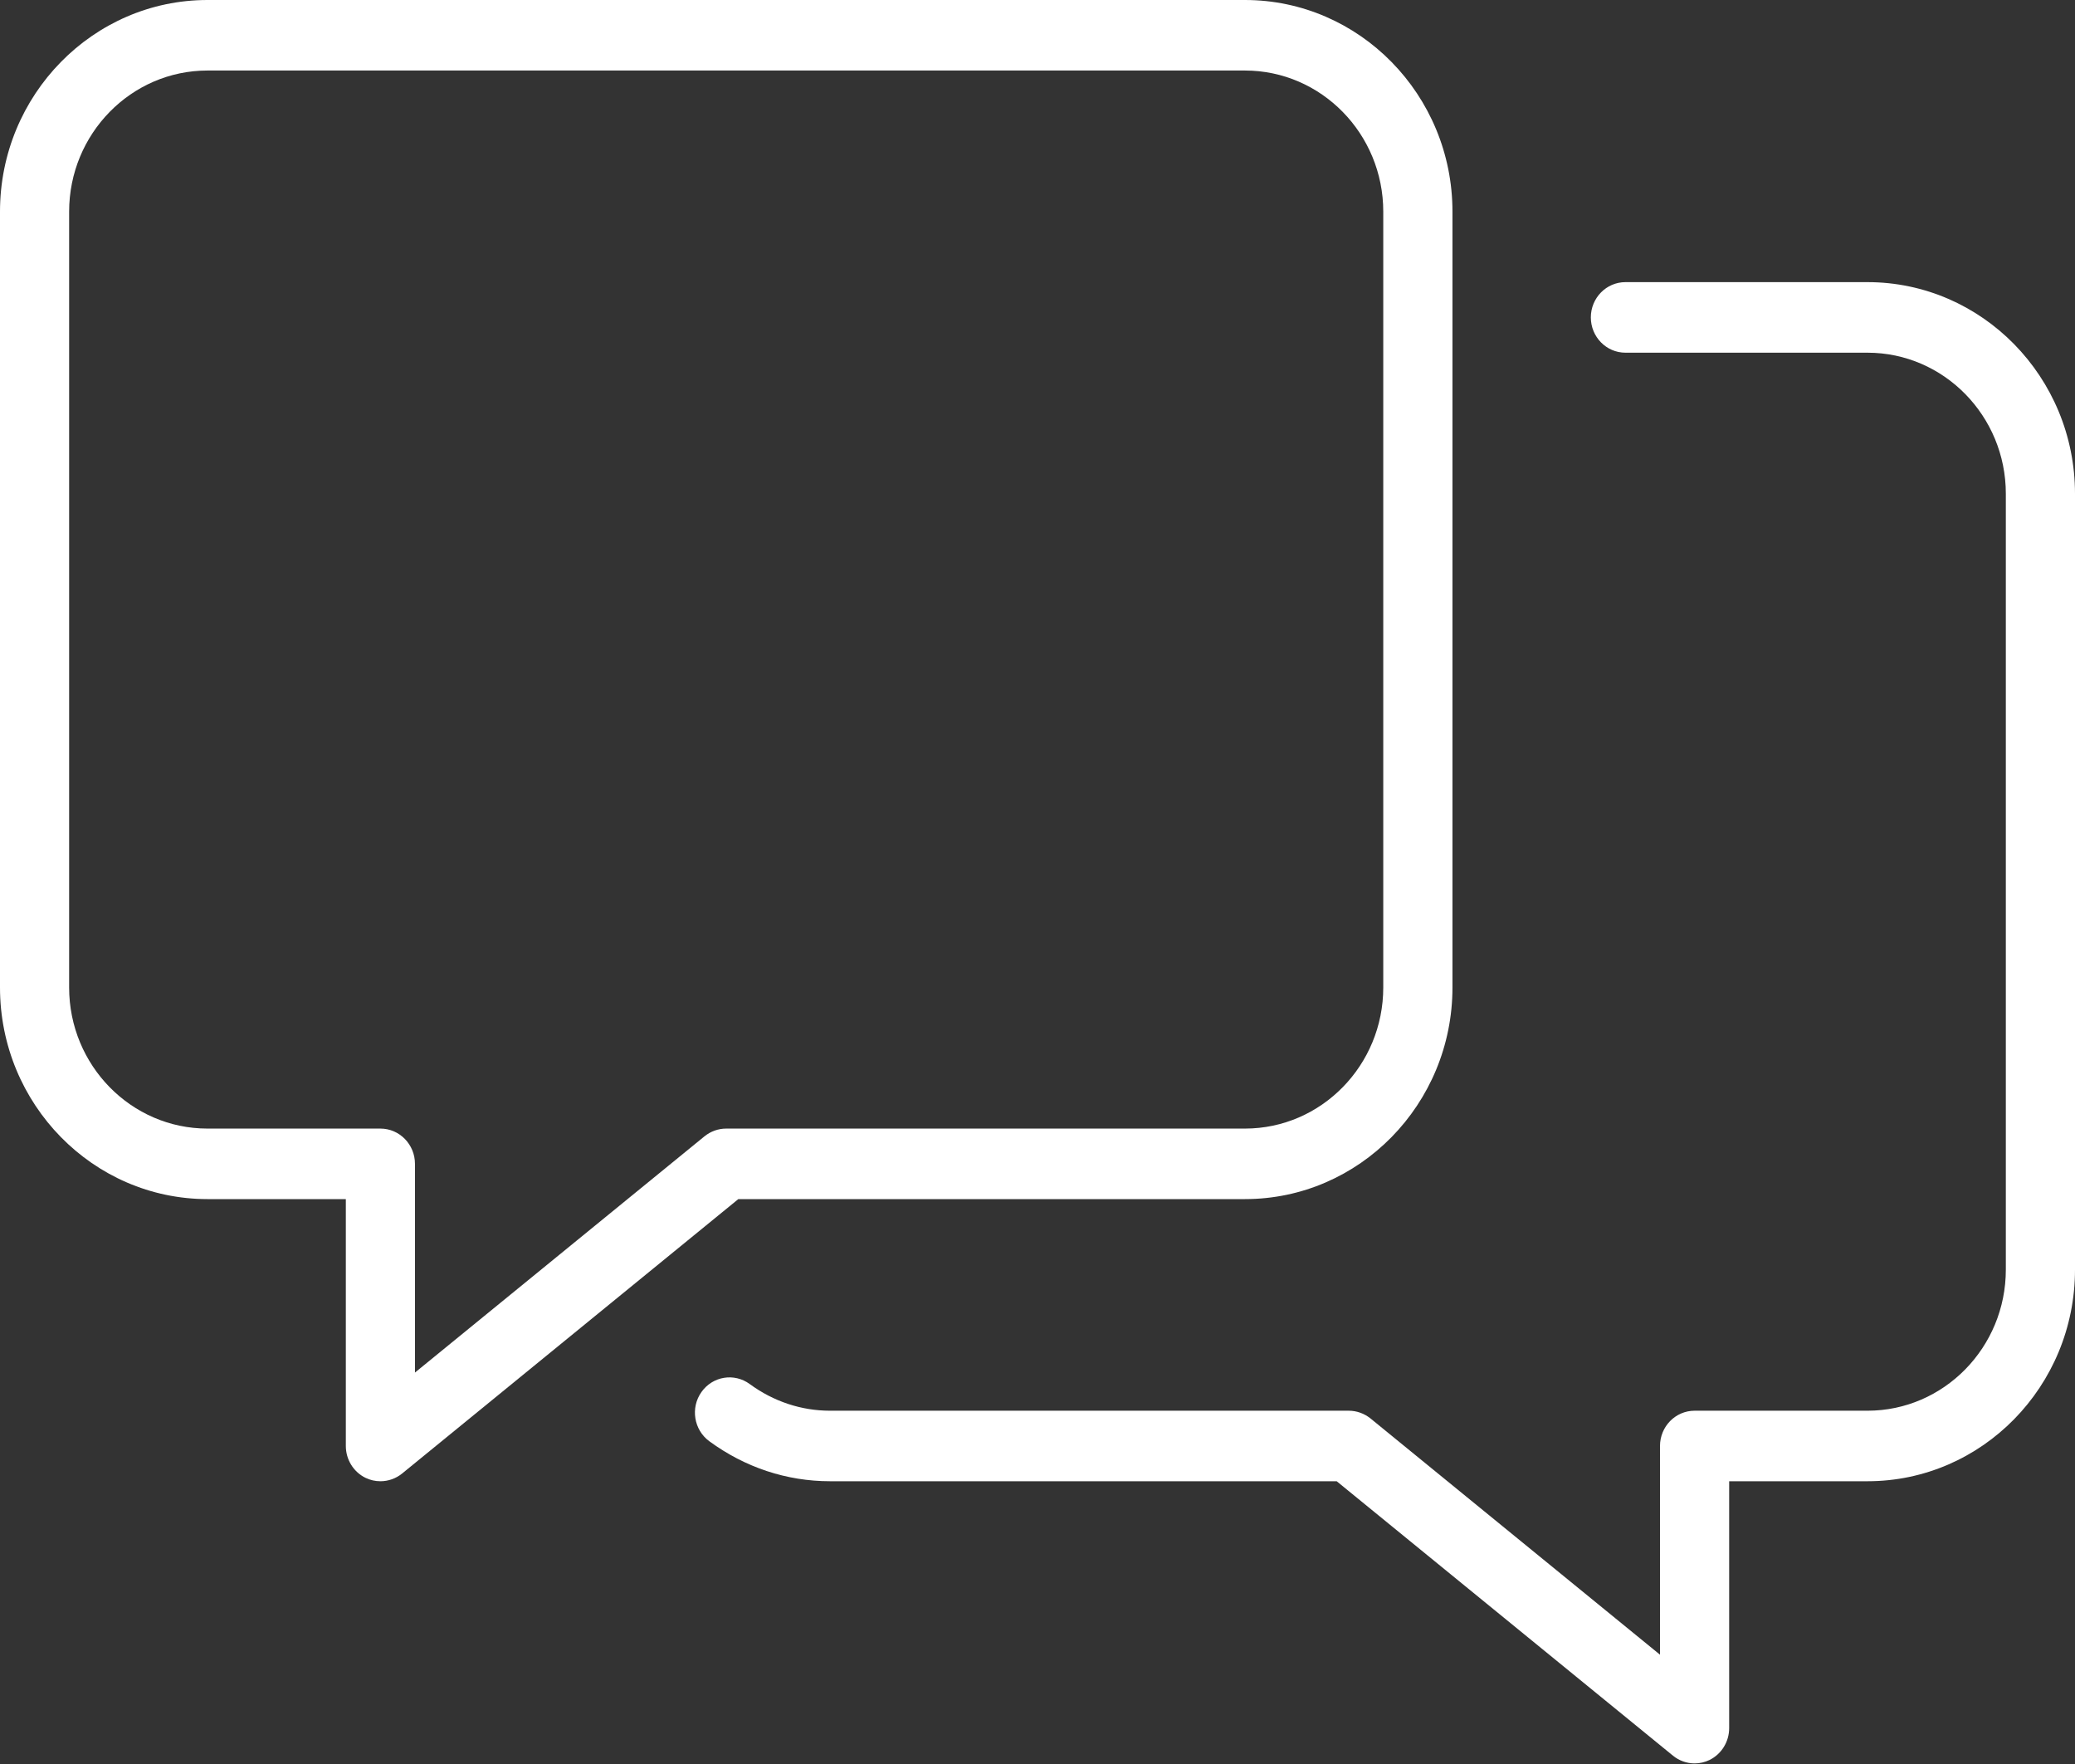<svg width="60" height="51" viewBox="0 0 60 51" fill="none" xmlns="http://www.w3.org/2000/svg">
<rect x="0" y="0" width="60" height="51" fill="#333333" stroke="none"/>
<path fill-rule="evenodd" clip-rule="evenodd" d="M5.999 2.039C3.793 2.039 1.999 3.869 1.999 6.118V28.55C1.999 30.8 3.793 32.629 5.999 32.629H10.999C11.551 32.629 11.999 33.086 11.999 33.648V39.683L20.373 32.851C20.551 32.708 20.771 32.629 20.999 32.629H35.999C38.205 32.629 39.998 30.8 39.998 28.55V6.118C39.998 3.869 38.205 2.039 35.999 2.039H5.999ZM11 42.825C10.852 42.825 10.706 42.793 10.566 42.725C10.22 42.554 10 42.197 10 41.806V34.668H6C2.692 34.668 0 31.923 0 28.55V6.118C0 2.745 2.692 0 6 0H35.999C39.307 0 41.999 2.745 41.999 6.118V28.55C41.999 31.923 39.307 34.668 35.999 34.668H21.349L11.626 42.603C11.444 42.75 11.222 42.825 11 42.825Z" fill="white"/>
<path fill-rule="evenodd" clip-rule="evenodd" d="M49 50.983C48.778 50.983 48.556 50.907 48.376 50.76L38.651 42.825H24.001C22.749 42.825 21.543 42.426 20.511 41.669C20.063 41.341 19.959 40.702 20.283 40.246C20.605 39.789 21.229 39.685 21.679 40.015C22.367 40.519 23.171 40.786 24.001 40.786H39.001C39.228 40.786 39.449 40.866 39.627 41.008L48 47.84V41.806C48 41.243 48.448 40.786 49 40.786H54C56.206 40.786 58 38.957 58 36.707V14.275C58 12.026 56.206 10.197 54 10.197H47C46.448 10.197 46 9.74 46 9.177C46 8.614 46.448 8.157 47 8.157H54C57.308 8.157 60 10.902 60 14.275V36.707C60 40.081 57.308 42.825 54 42.825H50V49.963C50 50.355 49.78 50.711 49.434 50.883C49.296 50.95 49.148 50.983 49 50.983Z" fill="white"/>
</svg>

